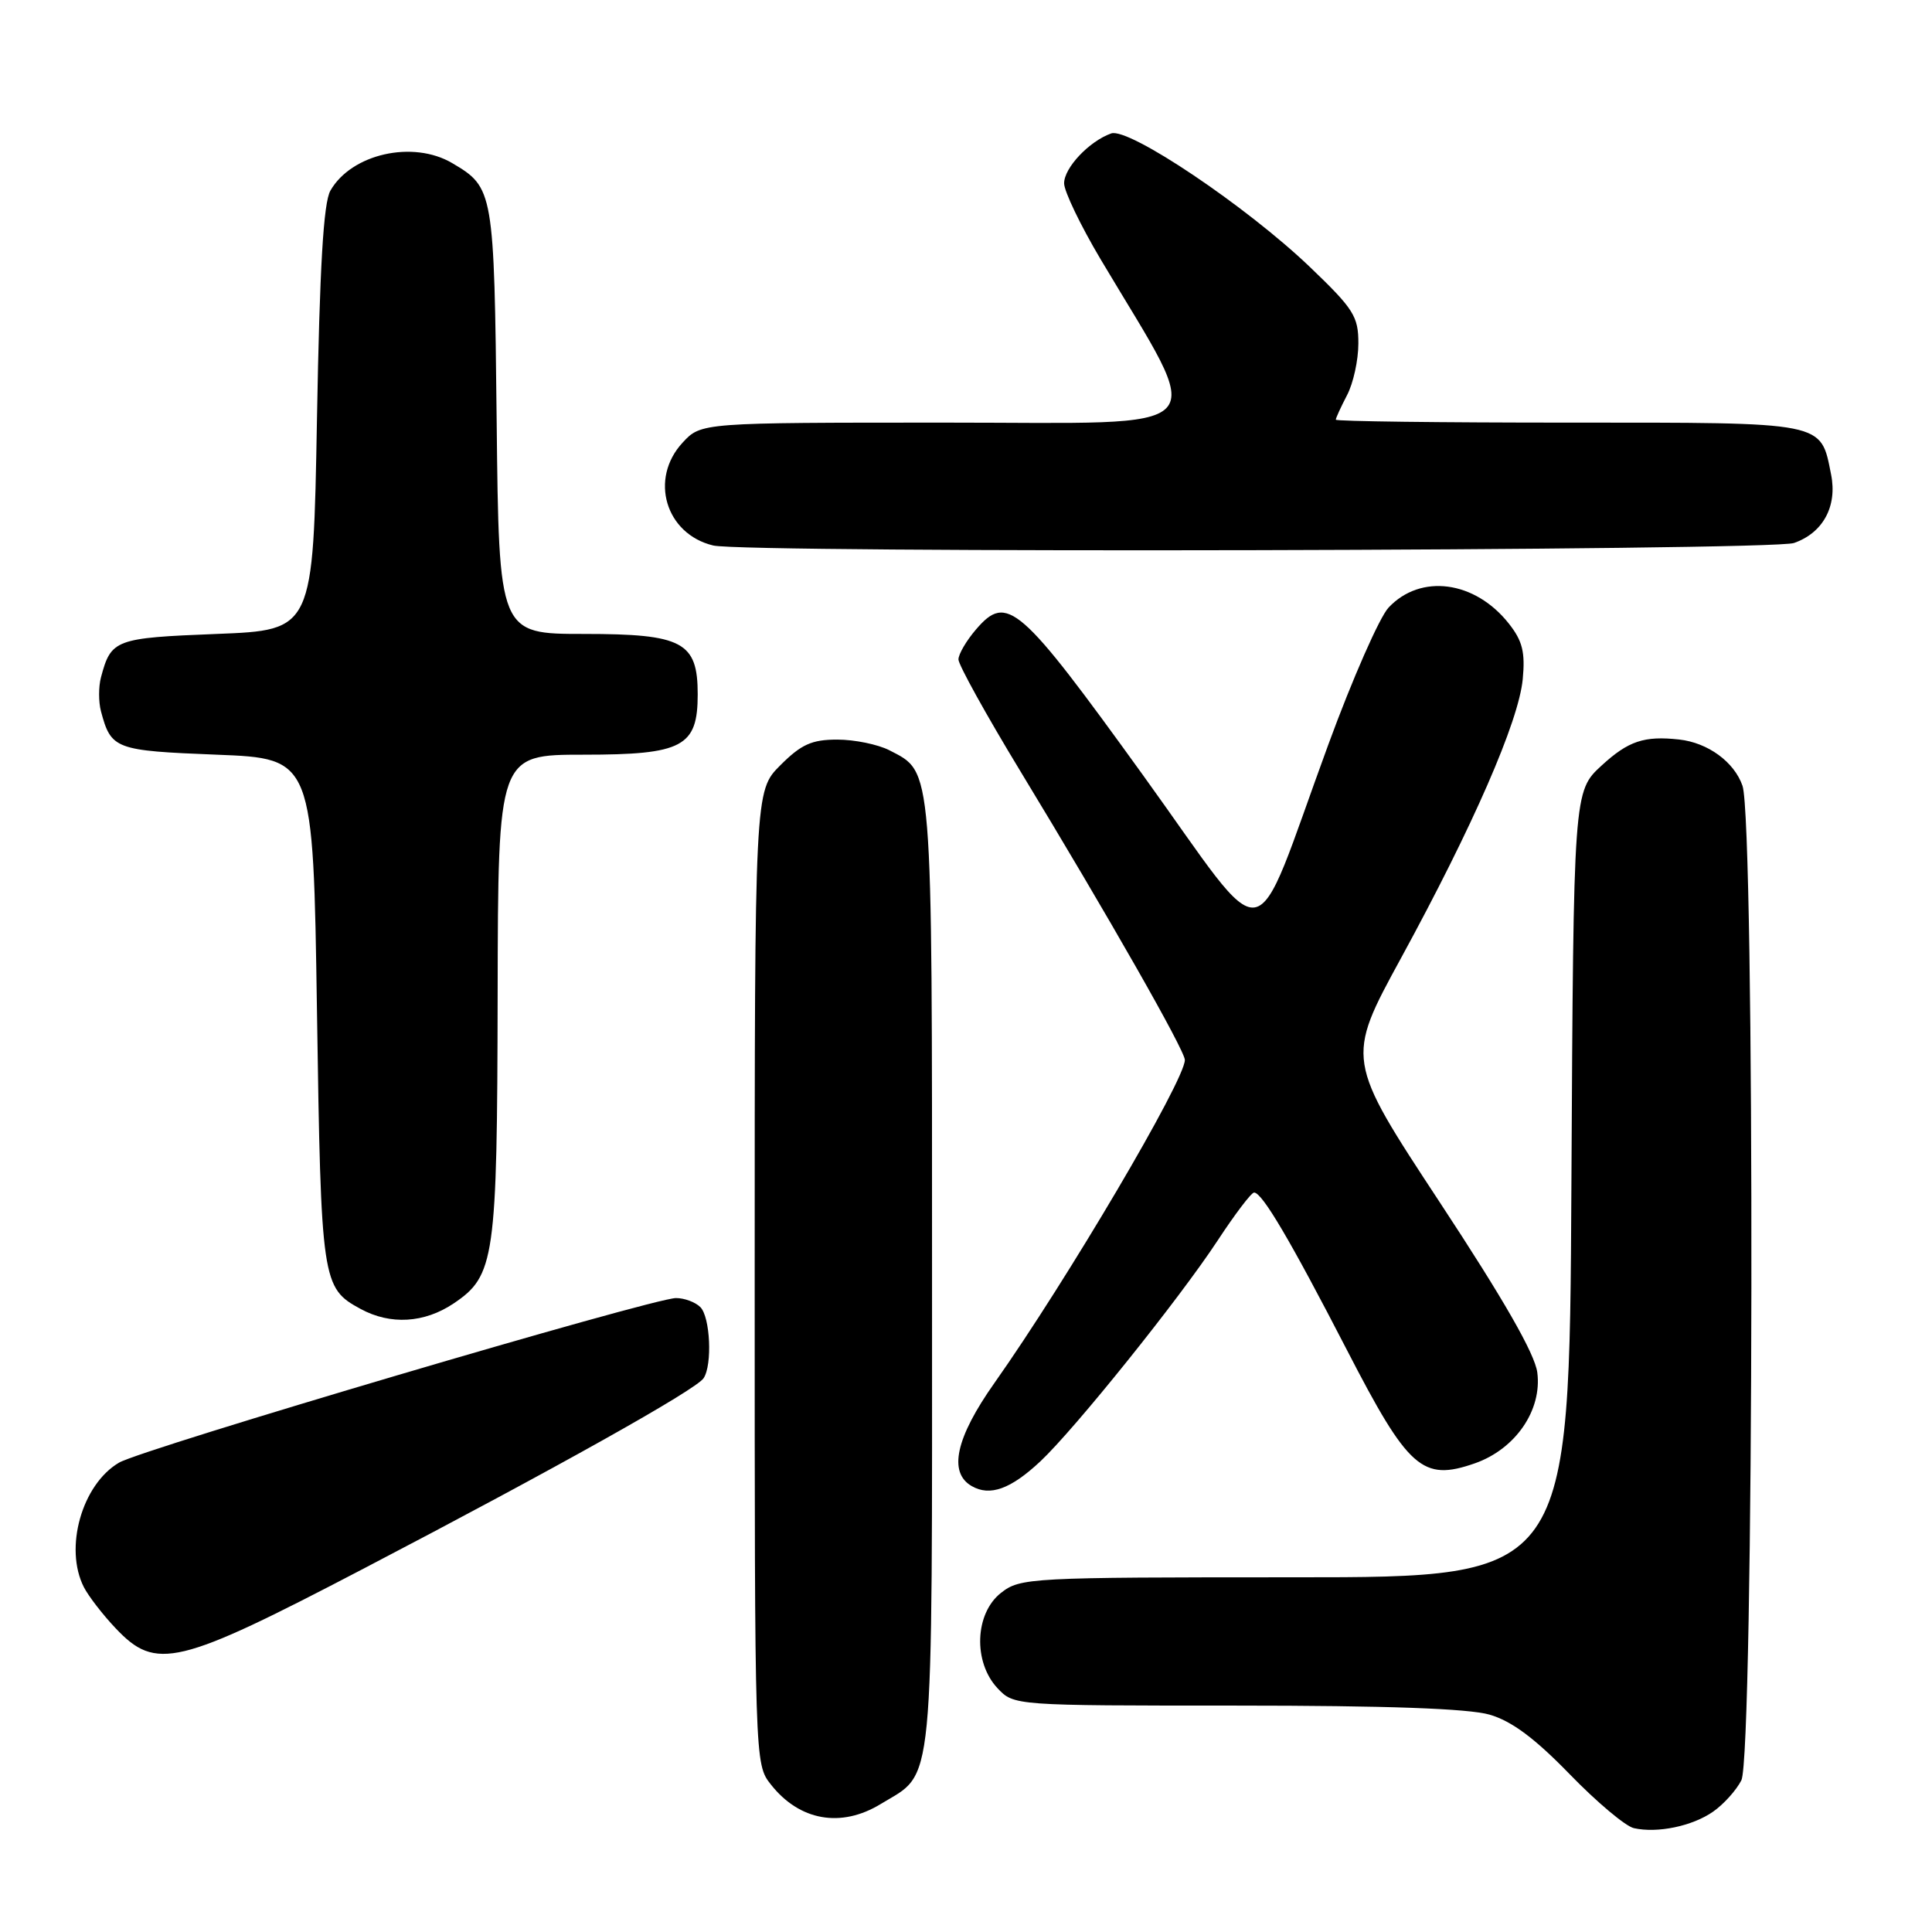 <?xml version="1.0" encoding="UTF-8" standalone="no"?>
<!DOCTYPE svg PUBLIC "-//W3C//DTD SVG 1.1//EN" "http://www.w3.org/Graphics/SVG/1.1/DTD/svg11.dtd" >
<svg xmlns="http://www.w3.org/2000/svg" xmlns:xlink="http://www.w3.org/1999/xlink" version="1.1" viewBox="0 0 256 256">
 <g >
 <path fill="currentColor"
d=" M 227.00 240.05 C 228.38 239.09 230.06 237.23 230.74 235.90 C 232.41 232.64 232.56 108.90 230.89 104.12 C 229.79 100.95 226.30 98.41 222.50 97.99 C 217.87 97.48 215.77 98.18 212.24 101.42 C 208.50 104.85 208.50 104.85 208.22 156.92 C 207.95 209.00 207.95 209.00 171.61 209.00 C 136.36 209.00 135.19 209.06 132.63 211.07 C 129.16 213.80 128.93 220.23 132.17 223.69 C 134.35 226.00 134.35 226.00 163.81 226.00 C 183.72 226.00 194.60 226.39 197.38 227.20 C 200.31 228.05 203.38 230.34 208.00 235.10 C 211.57 238.78 215.40 242.00 216.50 242.24 C 219.62 242.94 224.26 241.97 227.00 240.05 Z  M 116.70 239.04 C 123.89 234.66 123.50 238.67 123.50 168.95 C 123.50 100.68 123.64 102.42 117.84 99.41 C 116.33 98.64 113.23 98.00 110.95 98.00 C 107.56 98.00 106.17 98.63 103.40 101.40 C 100.00 104.80 100.00 104.80 100.00 169.27 C 100.00 233.60 100.00 233.74 102.14 236.45 C 105.93 241.27 111.44 242.25 116.70 239.04 Z  M 48.16 207.86 C 73.64 194.56 92.22 184.16 93.23 182.62 C 94.41 180.84 94.11 174.51 92.80 173.20 C 92.14 172.54 90.69 172.00 89.58 172.00 C 86.51 172.00 18.88 191.98 15.77 193.81 C 10.85 196.70 8.47 205.14 11.12 210.32 C 11.74 211.52 13.62 213.96 15.32 215.75 C 20.68 221.42 23.48 220.75 48.16 207.86 Z  M 137.85 193.64 C 142.42 189.35 156.26 172.11 161.34 164.38 C 163.63 160.89 165.80 158.03 166.17 158.02 C 167.23 157.99 170.96 164.32 178.50 178.93 C 186.62 194.67 188.48 196.32 195.42 193.90 C 200.80 192.02 204.35 186.86 203.70 181.86 C 203.37 179.37 199.26 172.20 190.77 159.30 C 178.32 140.37 178.32 140.37 185.65 126.94 C 195.20 109.43 201.23 95.61 201.77 90.00 C 202.11 86.42 201.74 84.92 199.93 82.63 C 195.44 76.94 188.24 75.98 183.99 80.51 C 182.80 81.78 179.20 89.95 176.01 98.66 C 165.60 127.01 168.62 126.51 151.43 102.68 C 135.10 80.05 133.45 78.61 129.33 83.40 C 128.05 84.89 127.00 86.68 127.00 87.38 C 127.00 88.08 130.66 94.70 135.14 102.08 C 146.90 121.45 157.00 139.19 157.00 140.45 C 157.00 143.15 141.39 169.62 131.77 183.25 C 126.64 190.51 125.63 195.11 128.75 196.91 C 131.17 198.31 133.92 197.32 137.85 193.64 Z  M 60.10 172.72 C 65.57 169.04 65.88 166.89 65.94 131.75 C 66.00 100.00 66.00 100.00 77.35 100.00 C 90.47 100.00 92.45 98.95 92.45 92.00 C 92.45 85.06 90.47 84.00 77.40 84.00 C 66.11 84.00 66.11 84.00 65.81 55.75 C 65.48 25.26 65.41 24.85 59.93 21.62 C 54.72 18.54 46.57 20.38 43.78 25.26 C 42.86 26.87 42.36 35.39 42.00 55.50 C 41.50 83.50 41.50 83.50 28.71 84.00 C 15.24 84.53 14.72 84.72 13.38 89.75 C 13.05 90.99 13.05 93.01 13.38 94.25 C 14.72 99.28 15.24 99.47 28.71 100.00 C 41.50 100.50 41.50 100.50 42.00 134.00 C 42.54 169.88 42.65 170.66 47.78 173.44 C 51.73 175.59 56.22 175.32 60.10 172.72 Z  M 237.71 71.95 C 241.56 70.61 243.47 67.09 242.63 62.88 C 241.21 55.81 242.15 56.00 207.85 56.00 C 190.88 56.00 177.00 55.83 177.00 55.61 C 177.00 55.40 177.67 53.94 178.49 52.36 C 179.32 50.79 179.99 47.71 179.99 45.52 C 180.00 41.92 179.38 40.94 173.55 35.36 C 165.15 27.33 149.57 16.86 147.24 17.68 C 144.33 18.71 141.00 22.23 141.00 24.29 C 141.00 25.35 143.18 29.88 145.84 34.36 C 159.92 58.03 161.83 56.00 125.43 56.00 C 92.90 56.00 92.90 56.00 90.45 58.65 C 86.01 63.44 88.18 70.76 94.50 72.28 C 98.77 73.32 234.70 73.00 237.71 71.95 Z "/>
</g>
</svg>